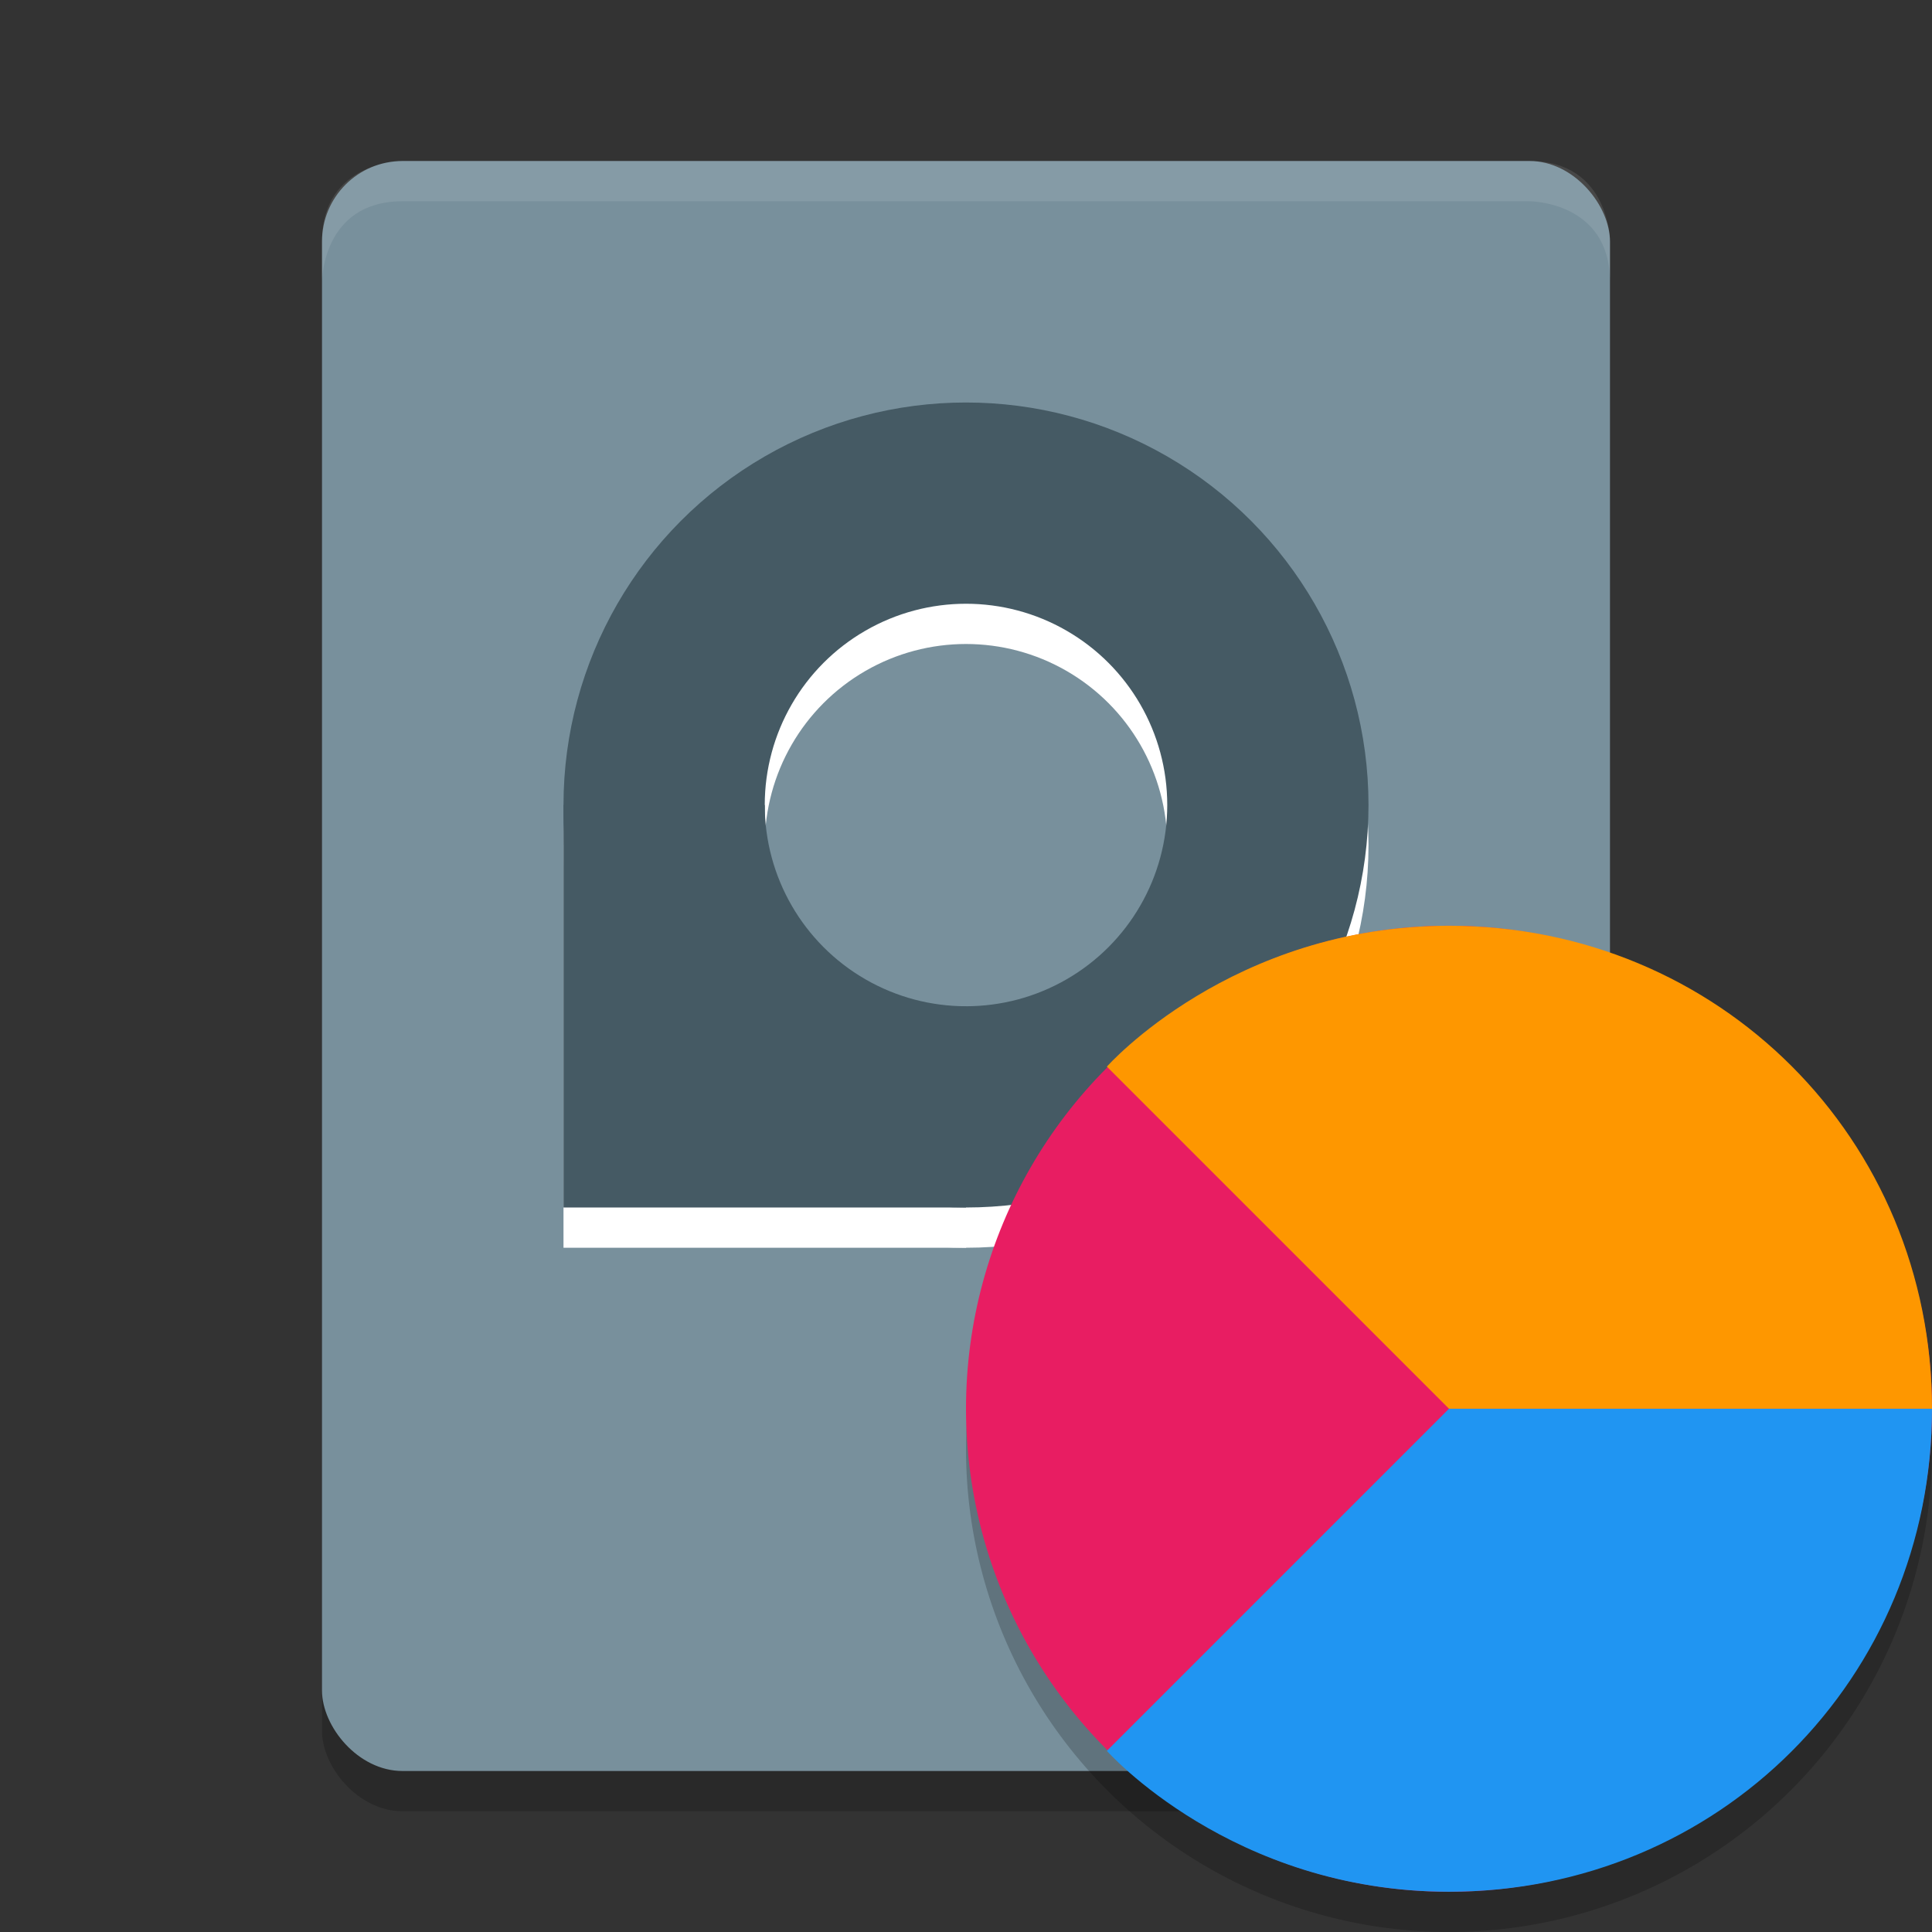 <svg height="48" width="48" xmlns="http://www.w3.org/2000/svg" xmlns:xlink="http://www.w3.org/1999/xlink"><rect width="100%" height="100%" fill="#333333" stroke="none"/><rect height="40" opacity=".2" rx="2" width="32" x="8" y="5"/><rect fill="#78909c" height="40" rx="2" width="32" x="8" y="4"/><path d="m10 4s-2 0-2 2v1s0-2 2-2h28s2 0 2 2v-1s0-2-2-2z" fill="#fff" opacity=".1"/><use opacity=".05" stroke="#fff" xlink:href="#a" y="1"/><g stroke="#455a64"><g id="a" fill="none" stroke-width="5"><circle cx="24" cy="20" r="7.5"/><path d="m16.5 20v7.5h7.5"/></g></g><circle cx="36" cy="36" opacity=".2" r="12"/><circle cx="36" cy="35" fill="#e81d62" r="12"/><path d="m36 35-8.5-8.5s3.1-3.5 8.5-3.5c6.7 0 12 5.3 12 12z" fill="#fe9700"/><path d="m36 35-8.5 8.5s3.1 3.5 8.5 3.5c6.7 0 12-5.3 12-12z" fill="#2095f2"/></svg>